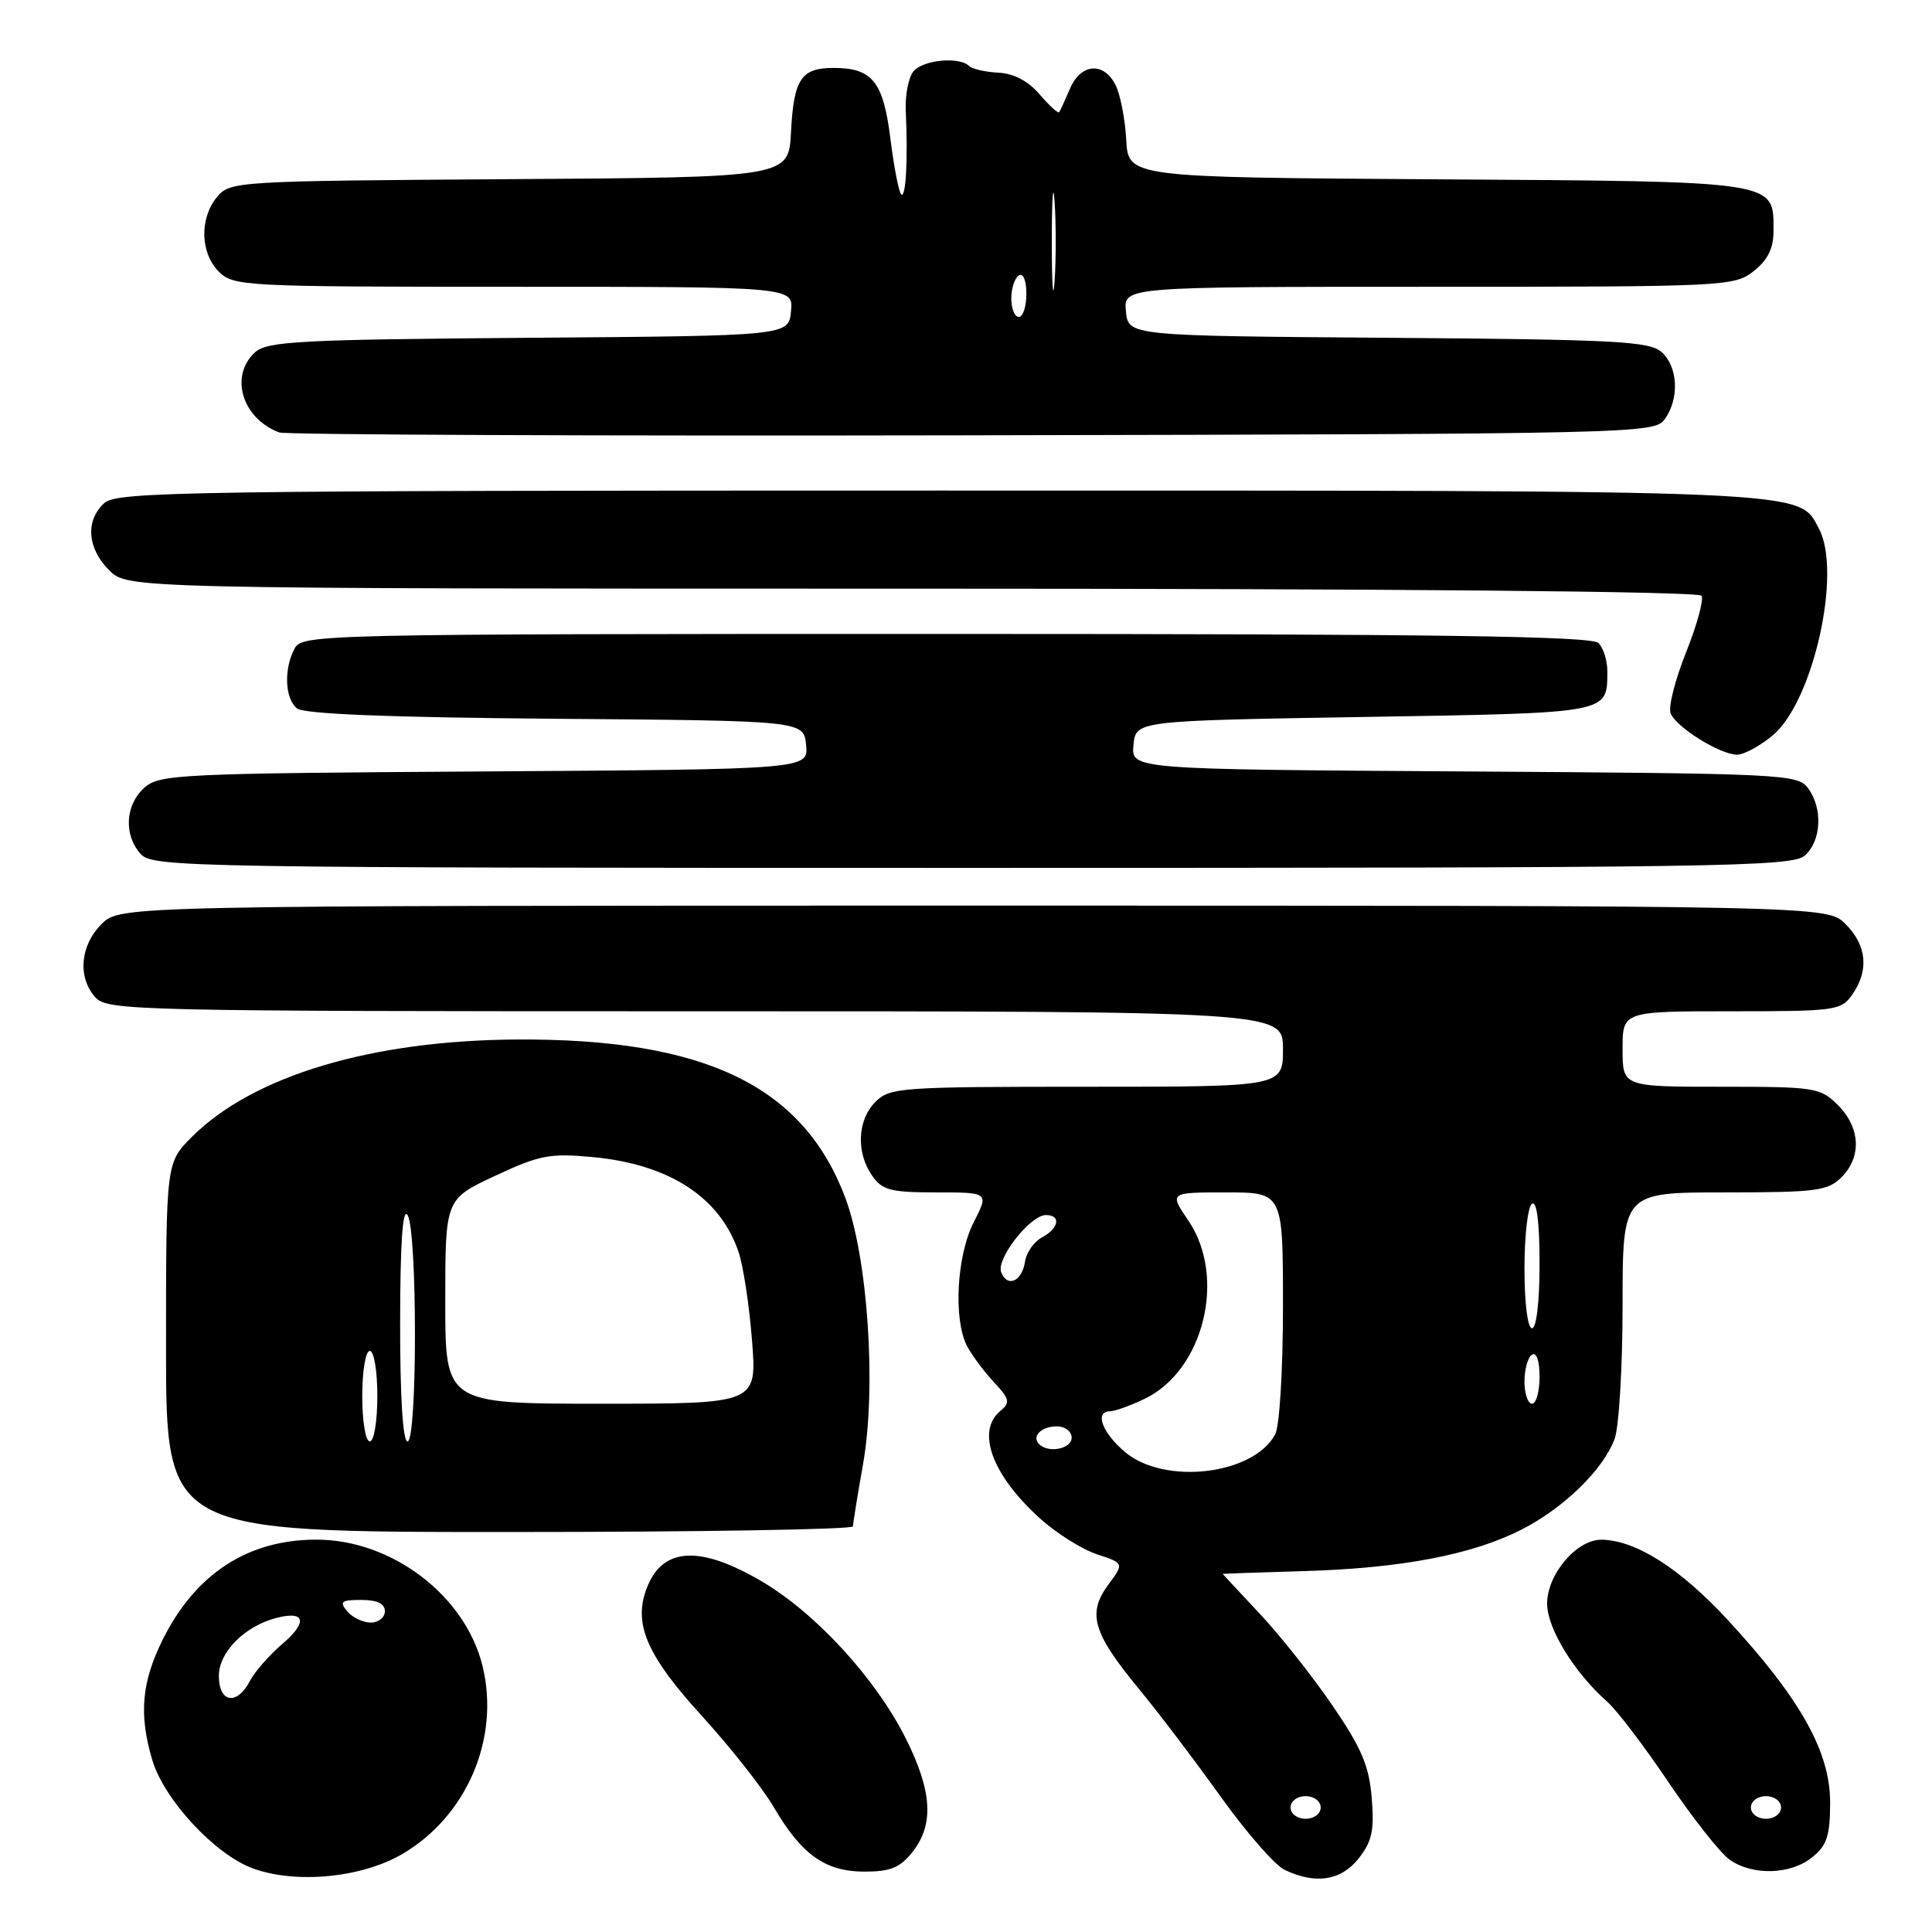 <?xml version="1.0" encoding="UTF-8" standalone="no"?>
<!DOCTYPE svg PUBLIC "-//W3C//DTD SVG 1.1//EN" "http://www.w3.org/Graphics/SVG/1.1/DTD/svg11.dtd" >
<svg xmlns="http://www.w3.org/2000/svg" xmlns:xlink="http://www.w3.org/1999/xlink" version="1.1" viewBox="0 0 256 256">
 <g >
 <path fill="currentColor"
d=" M 53.32 245.66 C 61.85 240.66 66.25 230.39 63.96 220.84 C 61.71 211.45 51.93 203.99 41.88 204.01 C 32.84 204.02 25.91 208.53 21.57 217.24 C 18.75 222.90 18.38 227.19 20.19 233.25 C 21.77 238.50 28.49 245.74 33.50 247.57 C 39.21 249.66 47.93 248.82 53.32 245.66 Z  M 180.03 246.25 C 181.80 244.00 182.12 242.54 181.76 238.24 C 181.42 233.99 180.41 231.62 176.56 225.99 C 173.94 222.15 169.59 216.66 166.89 213.79 C 164.20 210.92 162.00 208.56 162.01 208.54 C 162.01 208.52 166.85 208.36 172.76 208.18 C 185.72 207.80 195.08 206.01 201.63 202.67 C 207.22 199.81 212.40 194.77 213.94 190.68 C 214.52 189.14 215.00 181.15 215.00 172.93 C 215.00 158.00 215.00 158.00 228.50 158.00 C 240.67 158.00 242.20 157.80 244.00 156.00 C 246.70 153.30 246.52 149.43 243.55 146.45 C 241.19 144.10 240.56 144.00 228.05 144.00 C 215.00 144.00 215.00 144.00 215.00 139.00 C 215.00 134.00 215.00 134.00 229.44 134.00 C 243.23 134.00 243.96 133.90 245.44 131.78 C 247.68 128.58 247.36 125.27 244.55 122.45 C 242.09 120.00 242.09 120.00 129.00 120.00 C 15.91 120.00 15.91 120.00 13.45 122.45 C 10.60 125.31 10.26 129.52 12.65 132.17 C 14.23 133.91 18.01 134.00 92.15 134.00 C 170.00 134.00 170.00 134.00 170.00 139.00 C 170.00 144.00 170.00 144.00 144.00 144.00 C 119.33 144.00 117.90 144.10 116.00 146.00 C 113.61 148.39 113.41 152.71 115.56 155.78 C 116.91 157.71 118.01 158.00 124.08 158.00 C 131.04 158.00 131.04 158.00 129.02 161.96 C 126.77 166.37 126.31 174.79 128.12 178.32 C 128.74 179.52 130.33 181.67 131.66 183.10 C 133.80 185.39 133.90 185.84 132.54 186.97 C 129.31 189.65 131.46 195.47 137.80 201.20 C 139.97 203.16 143.36 205.29 145.35 205.95 C 148.96 207.14 148.96 207.14 146.85 209.99 C 144.05 213.77 144.81 216.38 150.81 223.66 C 153.46 226.87 158.38 233.36 161.75 238.07 C 165.12 242.78 168.92 247.14 170.19 247.75 C 174.30 249.73 177.69 249.21 180.03 246.25 Z  M 120.93 245.37 C 123.78 241.74 123.52 237.37 120.05 230.41 C 116.04 222.40 108.10 213.74 100.87 209.50 C 92.38 204.53 87.39 205.04 85.47 211.09 C 84.07 215.51 85.98 219.66 92.93 227.29 C 96.73 231.45 101.04 236.91 102.51 239.43 C 106.23 245.78 109.36 248.00 114.56 248.00 C 118.01 248.00 119.26 247.48 120.93 245.37 Z  M 240.14 246.09 C 242.09 244.51 242.50 243.24 242.50 238.80 C 242.50 232.12 238.56 225.08 229.01 214.73 C 222.64 207.82 216.75 204.07 212.20 204.02 C 208.92 203.99 205.00 208.60 205.00 212.50 C 205.00 215.77 208.62 221.66 212.98 225.50 C 214.23 226.60 217.89 231.40 221.10 236.18 C 224.32 240.95 227.96 245.56 229.20 246.43 C 232.25 248.56 237.28 248.41 240.14 246.09 Z  M 113.02 202.25 C 113.03 201.84 113.63 198.12 114.36 194.00 C 116.15 183.83 115.00 166.64 111.99 158.67 C 106.41 143.87 93.38 137.60 68.50 137.74 C 49.21 137.85 33.52 142.55 25.42 150.65 C 22.00 154.07 22.00 154.07 22.00 178.53 C 22.00 203.00 22.00 203.00 67.50 203.00 C 92.53 203.00 113.01 202.66 113.02 202.25 Z  M 239.17 113.35 C 241.35 111.37 241.55 107.13 239.58 104.44 C 238.22 102.58 236.39 102.49 194.02 102.22 C 149.88 101.94 149.88 101.94 150.19 98.72 C 150.50 95.50 150.50 95.50 180.79 95.00 C 213.56 94.46 212.95 94.57 212.98 88.95 C 212.99 87.55 212.46 85.86 211.80 85.20 C 210.89 84.29 190.32 84.00 125.34 84.00 C 42.06 84.00 40.05 84.05 39.04 85.93 C 37.59 88.63 37.74 92.54 39.34 93.86 C 40.24 94.61 51.33 95.06 73.59 95.24 C 106.50 95.50 106.50 95.50 106.81 98.72 C 107.12 101.94 107.12 101.94 64.17 102.22 C 23.54 102.48 21.09 102.60 19.10 104.40 C 16.58 106.69 16.38 110.66 18.65 113.17 C 20.24 114.92 24.97 115.00 128.83 115.00 C 228.40 115.00 237.49 114.86 239.17 113.35 Z  M 234.91 97.43 C 240.28 92.90 244.10 75.79 241.01 70.03 C 238.25 64.87 241.26 65.00 124.36 65.00 C 24.61 65.00 15.51 65.14 13.83 66.65 C 11.29 68.96 11.55 72.64 14.45 75.55 C 16.91 78.00 16.91 78.00 120.90 78.00 C 184.55 78.00 225.11 78.36 225.46 78.94 C 225.78 79.45 224.86 82.83 223.41 86.44 C 221.97 90.05 221.04 93.67 221.36 94.50 C 222.07 96.35 227.91 99.99 230.17 100.00 C 231.09 100.00 233.22 98.84 234.91 97.43 Z  M 220.58 55.56 C 222.54 52.87 222.36 48.63 220.19 46.67 C 218.59 45.22 214.22 44.99 183.94 44.76 C 149.50 44.50 149.50 44.50 149.19 41.25 C 148.87 38.00 148.87 38.00 189.30 38.00 C 228.69 38.00 229.80 37.95 232.37 35.93 C 234.25 34.44 235.00 32.93 235.00 30.58 C 235.00 23.92 235.88 24.05 190.43 23.76 C 149.50 23.50 149.50 23.50 149.23 18.50 C 149.08 15.75 148.44 12.49 147.81 11.25 C 146.23 8.15 143.21 8.40 141.78 11.75 C 141.13 13.26 140.48 14.66 140.35 14.87 C 140.21 15.07 139.05 14.01 137.76 12.51 C 136.24 10.73 134.33 9.73 132.28 9.63 C 130.55 9.54 128.81 9.14 128.40 8.74 C 127.13 7.47 122.30 7.93 121.04 9.45 C 120.38 10.25 119.92 12.61 120.02 14.70 C 120.32 21.13 120.03 26.36 119.41 25.75 C 119.09 25.42 118.45 22.10 117.98 18.37 C 117.04 10.80 115.59 9.00 110.43 9.00 C 106.15 9.00 105.17 10.49 104.81 17.53 C 104.50 23.50 104.50 23.50 67.50 23.74 C 31.19 23.98 30.47 24.03 28.75 26.11 C 26.42 28.93 26.53 33.53 29.00 36.00 C 30.93 37.93 32.33 38.00 68.06 38.00 C 105.13 38.00 105.13 38.00 104.81 41.25 C 104.50 44.50 104.50 44.50 70.06 44.76 C 39.78 44.99 35.41 45.22 33.81 46.67 C 30.37 49.78 32.07 55.46 37.00 57.30 C 37.83 57.61 79.15 57.78 128.83 57.68 C 216.99 57.50 219.20 57.45 220.58 55.56 Z  M 29.00 222.07 C 29.00 218.89 32.47 215.42 36.71 214.36 C 40.47 213.41 40.78 214.96 37.39 217.85 C 35.68 219.31 33.75 221.51 33.11 222.75 C 31.39 226.03 29.00 225.63 29.00 222.07 Z  M 46.00 213.50 C 44.94 212.22 45.22 212.00 47.88 212.00 C 49.99 212.00 51.00 212.49 51.00 213.50 C 51.00 214.32 50.16 215.00 49.12 215.00 C 48.09 215.00 46.68 214.32 46.00 213.50 Z  M 171.00 239.50 C 171.00 238.67 171.89 238.00 173.00 238.00 C 174.11 238.00 175.00 238.67 175.00 239.50 C 175.00 240.33 174.11 241.00 173.00 241.00 C 171.89 241.00 171.00 240.33 171.00 239.50 Z  M 149.08 192.41 C 146.03 189.84 144.99 187.00 147.10 187.00 C 147.70 187.00 149.74 186.27 151.63 185.37 C 159.50 181.64 162.56 169.23 157.46 161.73 C 154.93 158.00 154.93 158.00 162.46 158.00 C 170.00 158.00 170.00 158.00 170.00 173.07 C 170.00 181.49 169.55 188.98 168.97 190.06 C 166.09 195.43 154.32 196.82 149.08 192.41 Z  M 137.69 191.36 C 136.65 190.32 137.97 189.00 140.06 189.00 C 141.13 189.00 142.00 189.68 142.00 190.50 C 142.00 191.98 138.93 192.60 137.69 191.36 Z  M 202.00 183.06 C 202.00 181.44 202.45 179.84 203.00 179.50 C 203.60 179.13 204.00 180.32 204.00 182.44 C 204.00 184.40 203.55 186.00 203.00 186.00 C 202.45 186.00 202.00 184.68 202.00 183.06 Z  M 202.00 168.06 C 202.00 163.69 202.45 159.84 203.00 159.50 C 203.64 159.11 204.00 161.99 204.00 167.44 C 204.00 172.48 203.59 176.00 203.00 176.00 C 202.42 176.00 202.00 172.69 202.00 168.06 Z  M 132.66 168.57 C 131.98 166.79 136.52 161.00 138.59 161.00 C 140.63 161.00 140.32 162.76 138.07 163.96 C 137.01 164.53 136.00 165.97 135.82 167.17 C 135.43 169.80 133.47 170.67 132.66 168.57 Z  M 232.00 239.50 C 232.00 238.67 232.89 238.00 234.00 238.00 C 235.11 238.00 236.00 238.67 236.00 239.50 C 236.00 240.33 235.11 241.00 234.00 241.00 C 232.89 241.00 232.00 240.33 232.00 239.50 Z  M 48.00 185.00 C 48.00 181.67 48.44 179.00 49.00 179.00 C 49.56 179.00 50.00 181.67 50.00 185.00 C 50.00 188.33 49.56 191.00 49.00 191.00 C 48.44 191.00 48.00 188.33 48.00 185.00 Z  M 53.02 175.25 C 53.03 164.71 53.35 160.00 54.00 161.00 C 55.31 163.03 55.31 191.00 54.00 191.00 C 53.38 191.00 53.01 185.09 53.02 175.25 Z  M 59.00 172.45 C 59.00 158.89 59.00 158.89 65.59 155.81 C 71.50 153.05 72.84 152.79 78.55 153.32 C 88.70 154.27 95.44 158.66 97.87 165.92 C 98.50 167.80 99.30 173.09 99.65 177.67 C 100.30 186.00 100.30 186.00 79.65 186.00 C 59.00 186.00 59.00 186.00 59.00 172.45 Z  M 134.00 39.56 C 134.00 38.22 134.45 36.84 135.00 36.50 C 135.58 36.14 136.00 37.16 136.00 38.94 C 136.00 40.62 135.55 42.00 135.00 42.00 C 134.45 42.00 134.00 40.90 134.00 39.56 Z  M 139.37 32.00 C 139.37 26.22 139.54 23.86 139.74 26.75 C 139.94 29.64 139.94 34.36 139.74 37.25 C 139.54 40.14 139.37 37.78 139.37 32.00 Z "/>
</g>
</svg>